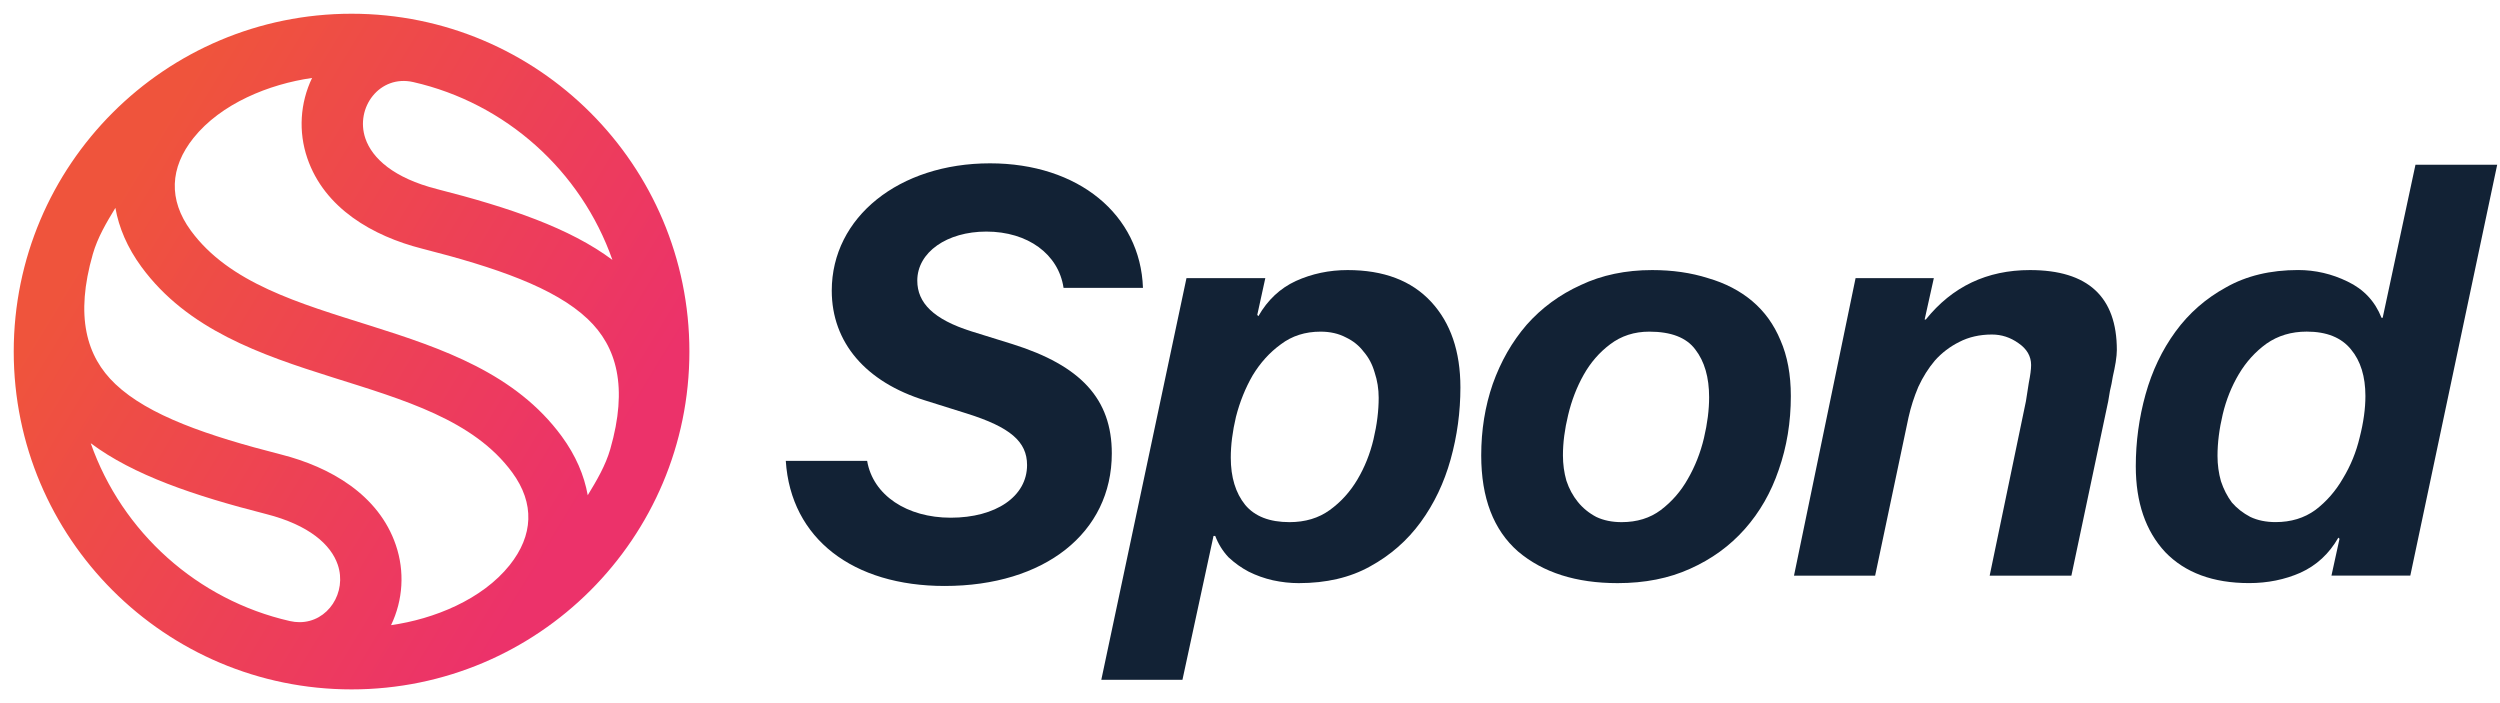 <?xml version="1.0" encoding="UTF-8"?>
<svg xmlns="http://www.w3.org/2000/svg" width="256" height="72" viewBox="0 0 256 72" fill="none">
  <path d="M80.465 47.193C80.978 55.181 87.372 60.003 96.729 60.003C106.942 60.003 113.849 54.582 113.849 46.423C113.849 40.86 110.677 37.437 103.687 35.24L99.465 33.928C95.585 32.701 93.93 31.017 93.93 28.735C93.93 25.825 96.977 23.714 100.999 23.714C105.25 23.714 108.395 26.025 108.908 29.477H117.039C116.782 21.974 110.42 16.725 101.376 16.725C92.076 16.725 85.172 22.231 85.172 29.762C85.172 35.069 88.653 39.12 94.729 41.003L98.999 42.343C103.45 43.741 105.171 45.225 105.171 47.621C105.171 50.845 101.971 53.013 97.349 53.013C92.898 53.013 89.394 50.731 88.795 47.193H80.465Z" fill="#122235"></path>
  <path d="M121.495 28.48L112.773 69.614H121.082L124.264 54.881H124.441C124.755 55.706 125.207 56.433 125.797 57.062C126.425 57.651 127.113 58.142 127.859 58.535C128.645 58.928 129.47 59.222 130.334 59.419C131.238 59.615 132.122 59.713 132.986 59.713C135.815 59.713 138.251 59.144 140.293 58.004C142.376 56.865 144.104 55.352 145.479 53.467C146.854 51.581 147.876 49.44 148.544 47.043C149.212 44.647 149.546 42.191 149.546 39.677C149.546 35.984 148.544 33.057 146.54 30.896C144.536 28.735 141.688 27.655 137.995 27.655C136.109 27.655 134.341 28.028 132.691 28.775C131.081 29.521 129.804 30.72 128.861 32.37L128.743 32.252L129.568 28.48H121.495ZM135.225 33.961C136.208 33.961 137.072 34.157 137.818 34.55C138.565 34.904 139.174 35.395 139.645 36.023C140.156 36.612 140.529 37.32 140.765 38.145C141.04 38.97 141.177 39.834 141.177 40.738C141.177 42.073 141.001 43.488 140.647 44.981C140.293 46.474 139.743 47.849 138.997 49.106C138.251 50.363 137.308 51.404 136.168 52.229C135.029 53.054 133.654 53.467 132.043 53.467C130 53.467 128.488 52.877 127.506 51.699C126.523 50.481 126.032 48.87 126.032 46.867C126.032 45.57 126.209 44.175 126.563 42.682C126.955 41.15 127.525 39.736 128.272 38.439C129.057 37.143 130.02 36.082 131.159 35.257C132.299 34.393 133.654 33.961 135.225 33.961Z" fill="#122235"></path>
  <path d="M160.045 46.631C160.045 45.334 160.222 43.959 160.576 42.506C160.929 41.013 161.46 39.638 162.167 38.38C162.874 37.123 163.778 36.082 164.878 35.257C166.017 34.393 167.353 33.961 168.885 33.961C171.124 33.961 172.696 34.57 173.599 35.788C174.542 37.005 175.014 38.636 175.014 40.679C175.014 41.975 174.837 43.37 174.483 44.863C174.13 46.356 173.58 47.75 172.833 49.047C172.126 50.304 171.203 51.365 170.064 52.229C168.963 53.054 167.628 53.467 166.056 53.467C165.074 53.467 164.21 53.29 163.463 52.936C162.717 52.544 162.088 52.033 161.578 51.404C161.067 50.776 160.674 50.049 160.399 49.224C160.163 48.399 160.045 47.534 160.045 46.631ZM151.677 46.631C151.677 50.992 152.934 54.272 155.449 56.472C158.002 58.633 161.401 59.713 165.644 59.713C168.433 59.713 170.908 59.222 173.069 58.24C175.269 57.258 177.135 55.903 178.667 54.174C180.2 52.445 181.359 50.422 182.144 48.104C182.969 45.747 183.382 43.232 183.382 40.561C183.382 38.361 183.028 36.455 182.321 34.845C181.653 33.234 180.691 31.898 179.434 30.837C178.176 29.777 176.664 28.991 174.896 28.48C173.167 27.93 171.262 27.655 169.18 27.655C166.469 27.655 164.033 28.166 161.872 29.187C159.711 30.169 157.865 31.525 156.333 33.254C154.84 34.982 153.681 37.005 152.856 39.323C152.07 41.602 151.677 44.038 151.677 46.631Z" fill="#122235"></path>
  <path d="M190.011 28.48L183.705 58.947H192.014L195.432 42.741C195.668 41.681 196.002 40.639 196.434 39.618C196.906 38.596 197.475 37.693 198.143 36.907C198.85 36.121 199.675 35.493 200.618 35.021C201.6 34.511 202.72 34.255 203.977 34.255C204.959 34.255 205.863 34.55 206.688 35.139C207.552 35.729 207.985 36.475 207.985 37.379C207.985 37.811 207.906 38.42 207.749 39.206C207.631 39.991 207.533 40.62 207.454 41.091L203.742 58.947H212.11L215.881 41.091C215.921 40.816 215.979 40.463 216.058 40.031C216.176 39.559 216.274 39.068 216.353 38.557C216.471 38.047 216.569 37.555 216.647 37.084C216.726 36.573 216.765 36.161 216.765 35.846C216.765 30.386 213.799 27.655 207.867 27.655C203.467 27.655 199.911 29.344 197.2 32.723H197.082L198.025 28.48H190.011Z" fill="#122235"></path>
  <path d="M236.207 33.957C238.25 33.957 239.763 34.566 240.745 35.784C241.727 36.962 242.218 38.553 242.218 40.557C242.218 41.853 242.022 43.268 241.629 44.8C241.275 46.293 240.705 47.688 239.92 48.984C239.173 50.281 238.23 51.361 237.091 52.225C235.952 53.05 234.596 53.463 233.025 53.463C232.043 53.463 231.178 53.286 230.432 52.932C229.685 52.54 229.057 52.048 228.546 51.459C228.075 50.831 227.701 50.104 227.426 49.279C227.191 48.454 227.073 47.589 227.073 46.686C227.073 45.35 227.25 43.936 227.603 42.443C227.957 40.95 228.507 39.575 229.253 38.318C230 37.06 230.943 36.019 232.082 35.194C233.26 34.369 234.636 33.957 236.207 33.957ZM239.566 55.172L238.741 58.943H246.815L255.713 16.867H247.345L243.986 32.542H243.868C243.2 30.853 242.041 29.616 240.391 28.83C238.78 28.044 237.091 27.651 235.323 27.651C232.494 27.651 230.039 28.241 227.957 29.419C225.875 30.558 224.146 32.071 222.771 33.957C221.396 35.843 220.374 37.984 219.706 40.38C219.039 42.777 218.705 45.232 218.705 47.746C218.705 51.44 219.706 54.366 221.71 56.527C223.753 58.649 226.621 59.709 230.314 59.709C232.2 59.709 233.948 59.356 235.559 58.649C237.209 57.902 238.505 56.704 239.448 55.054L239.566 55.172Z" fill="#122235"></path>
  <path fill-rule="evenodd" clip-rule="evenodd" d="M1.406 36C1.406 55.105 16.896 70.594 36 70.594C55.104 70.594 70.594 55.104 70.594 35.999C70.594 16.894 55.104 1.406 36 1.406C16.896 1.406 1.406 16.895 1.406 36ZM31.956 7.983C30.725 10.549 30.546 13.491 31.466 16.19C33.225 21.35 38.201 24.181 43.196 25.454C50.787 27.389 56.789 29.453 60.182 32.666C63.17 35.495 64.317 39.63 62.496 45.976C62.007 47.68 61.094 49.218 60.184 50.712C59.825 48.679 58.96 46.645 57.52 44.678C48.096 31.815 27.43 34.384 19.541 23.612C17.228 20.454 17.389 17.167 19.809 14.133C22.629 10.601 27.56 8.609 31.956 7.983ZM44.744 19.36C40.338 18.237 38.112 16.225 37.414 14.175C36.342 11.025 38.879 7.621 42.314 8.403C51.773 10.556 59.498 17.475 62.711 26.614C58.346 23.353 52.175 21.255 44.744 19.36ZM40.533 55.81C38.775 50.65 33.799 47.819 28.804 46.546C21.213 44.611 15.211 42.546 11.818 39.333C8.83 36.504 7.683 32.369 9.504 26.023C9.993 24.32 10.905 22.781 11.816 21.287C12.175 23.32 13.04 25.355 14.481 27.322C23.903 40.185 44.571 37.615 52.458 48.388C54.772 51.546 54.611 54.833 52.191 57.867C49.37 61.399 44.44 63.391 40.044 64.016C41.276 61.45 41.454 58.508 40.533 55.81ZM29.686 63.597C20.227 61.443 12.502 54.525 9.29 45.385C13.654 48.646 19.825 50.745 27.257 52.639C31.662 53.762 33.888 55.775 34.586 57.825C35.552 60.664 33.585 63.71 30.672 63.71C30.354 63.71 30.024 63.674 29.686 63.597Z" fill="url(#paint0_linear)"></path>
  <defs>
    <linearGradient id="paint0_linear" x1="60.099" y1="50.674" x2="11.361" y2="21.024" gradientUnits="userSpaceOnUse">
      <stop stop-color="#EC326A"></stop>
      <stop offset="1" stop-color="#EF543C"></stop>
    </linearGradient>
  </defs>
</svg>
